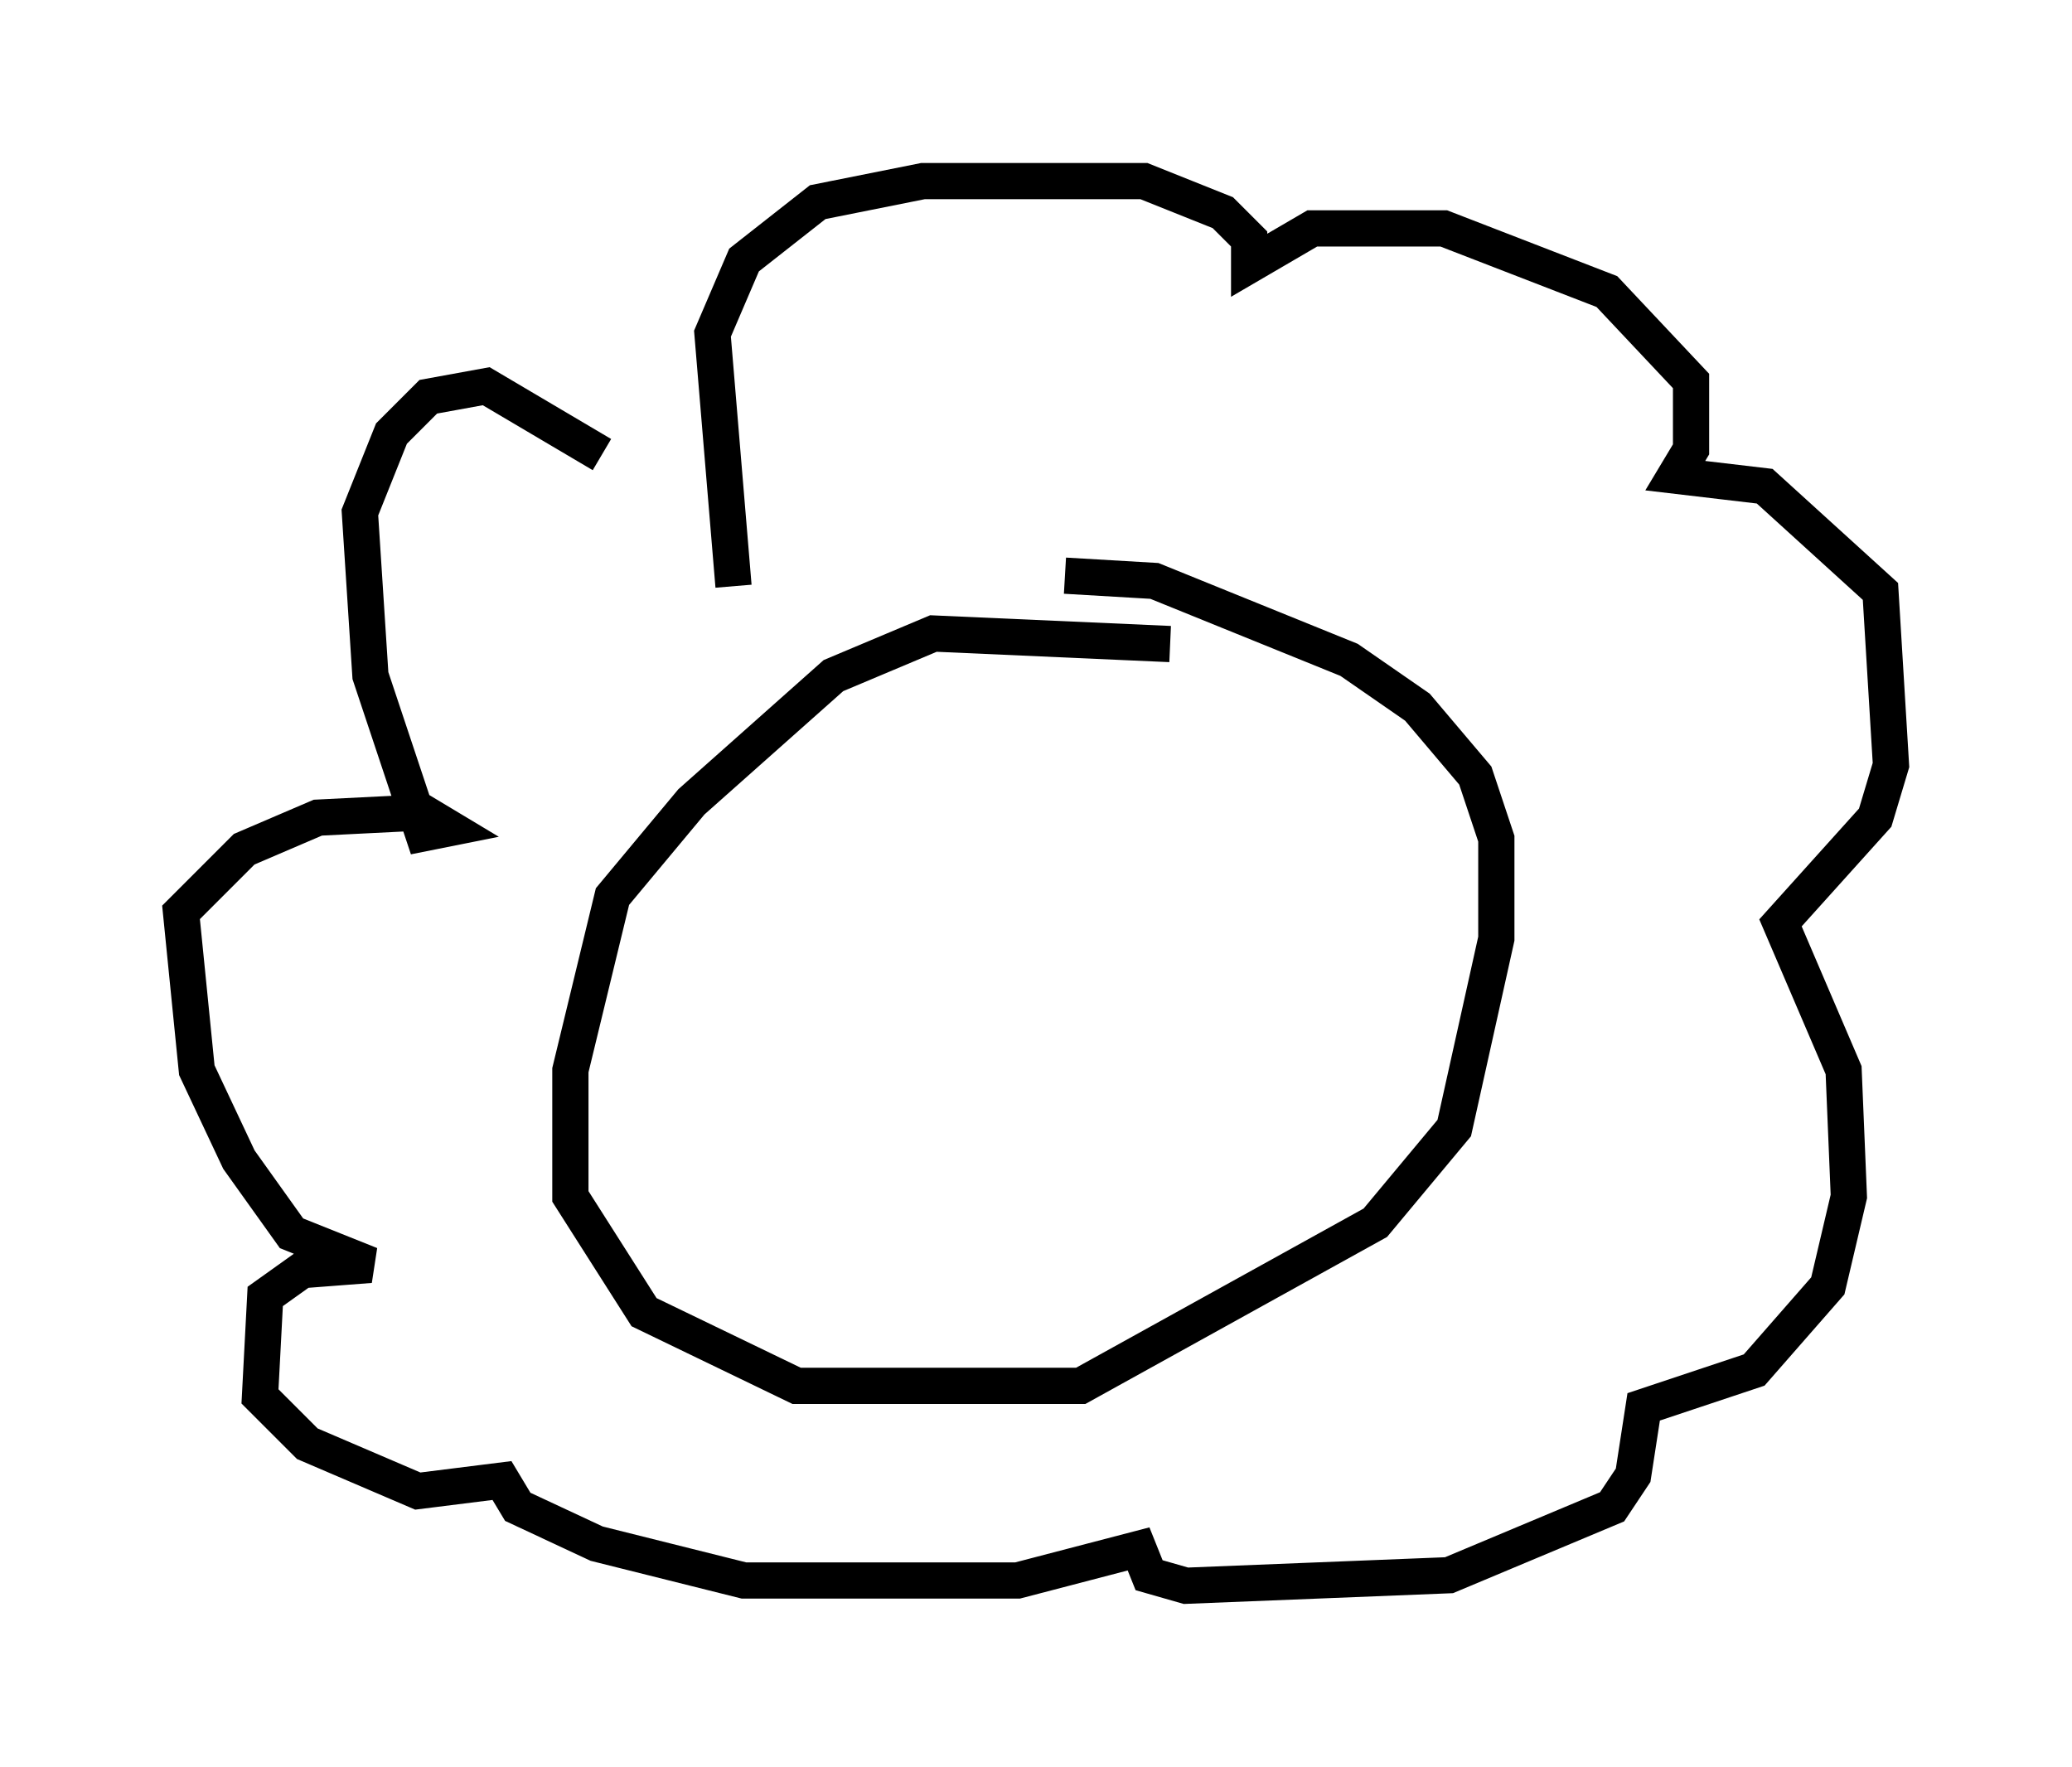 <?xml version="1.0" encoding="utf-8" ?>
<svg baseProfile="full" height="48.782" version="1.1" width="57.207" xmlns="http://www.w3.org/2000/svg" xmlns:ev="http://www.w3.org/2001/xml-events" xmlns:xlink="http://www.w3.org/1999/xlink"><defs /><rect fill="white" height="48.782" width="57.207" x="0" y="0" /><path d="M32.888, 18.508 m-0.581, -0.726 l-6.536, -0.291 -2.76, 1.162 l-3.922, 3.486 -2.179, 2.615 l-1.162, 4.793 0.0, 3.486 l2.034, 3.196 4.212, 2.034 l7.844, 0.0 8.134, -4.503 l2.179, -2.615 1.162, -5.229 l0.0, -2.76 -0.581, -1.743 l-1.598, -1.888 -1.888, -1.307 l-5.374, -2.179 -2.469, -0.145 m-9.151, 0.291 l-0.581, -6.972 0.872, -2.034 l2.034, -1.598 2.905, -0.581 l6.101, 0.0 2.179, 0.872 l0.726, 0.726 0.0, 0.726 l1.743, -1.017 3.631, 0.0 l4.503, 1.743 2.324, 2.469 l0.0, 1.888 -0.436, 0.726 l2.469, 0.291 3.196, 2.905 l0.291, 4.793 -0.436, 1.453 l-2.615, 2.905 1.743, 4.067 l0.145, 3.486 -0.581, 2.469 l-2.034, 2.324 -3.05, 1.017 l-0.291, 1.888 -0.581, 0.872 l-4.503, 1.888 -7.263, 0.291 l-1.017, -0.291 -0.291, -0.726 l-3.341, 0.872 -7.553, 0.0 l-4.067, -1.017 -2.179, -1.017 l-0.436, -0.726 -2.324, 0.291 l-3.05, -1.307 -1.307, -1.307 l0.145, -2.76 1.017, -0.726 l1.888, -0.145 -2.179, -0.872 l-1.453, -2.034 -1.162, -2.469 l-0.436, -4.358 1.743, -1.743 l2.034, -0.872 2.905, -0.145 l0.726, 0.436 -0.726, 0.145 l-1.453, -4.358 -0.291, -4.503 l0.872, -2.179 1.017, -1.017 l1.598, -0.291 3.196, 1.888 m9.587, 13.944 l0.0, 0.0 " fill="none" stroke="black" stroke-width="1" /></svg>